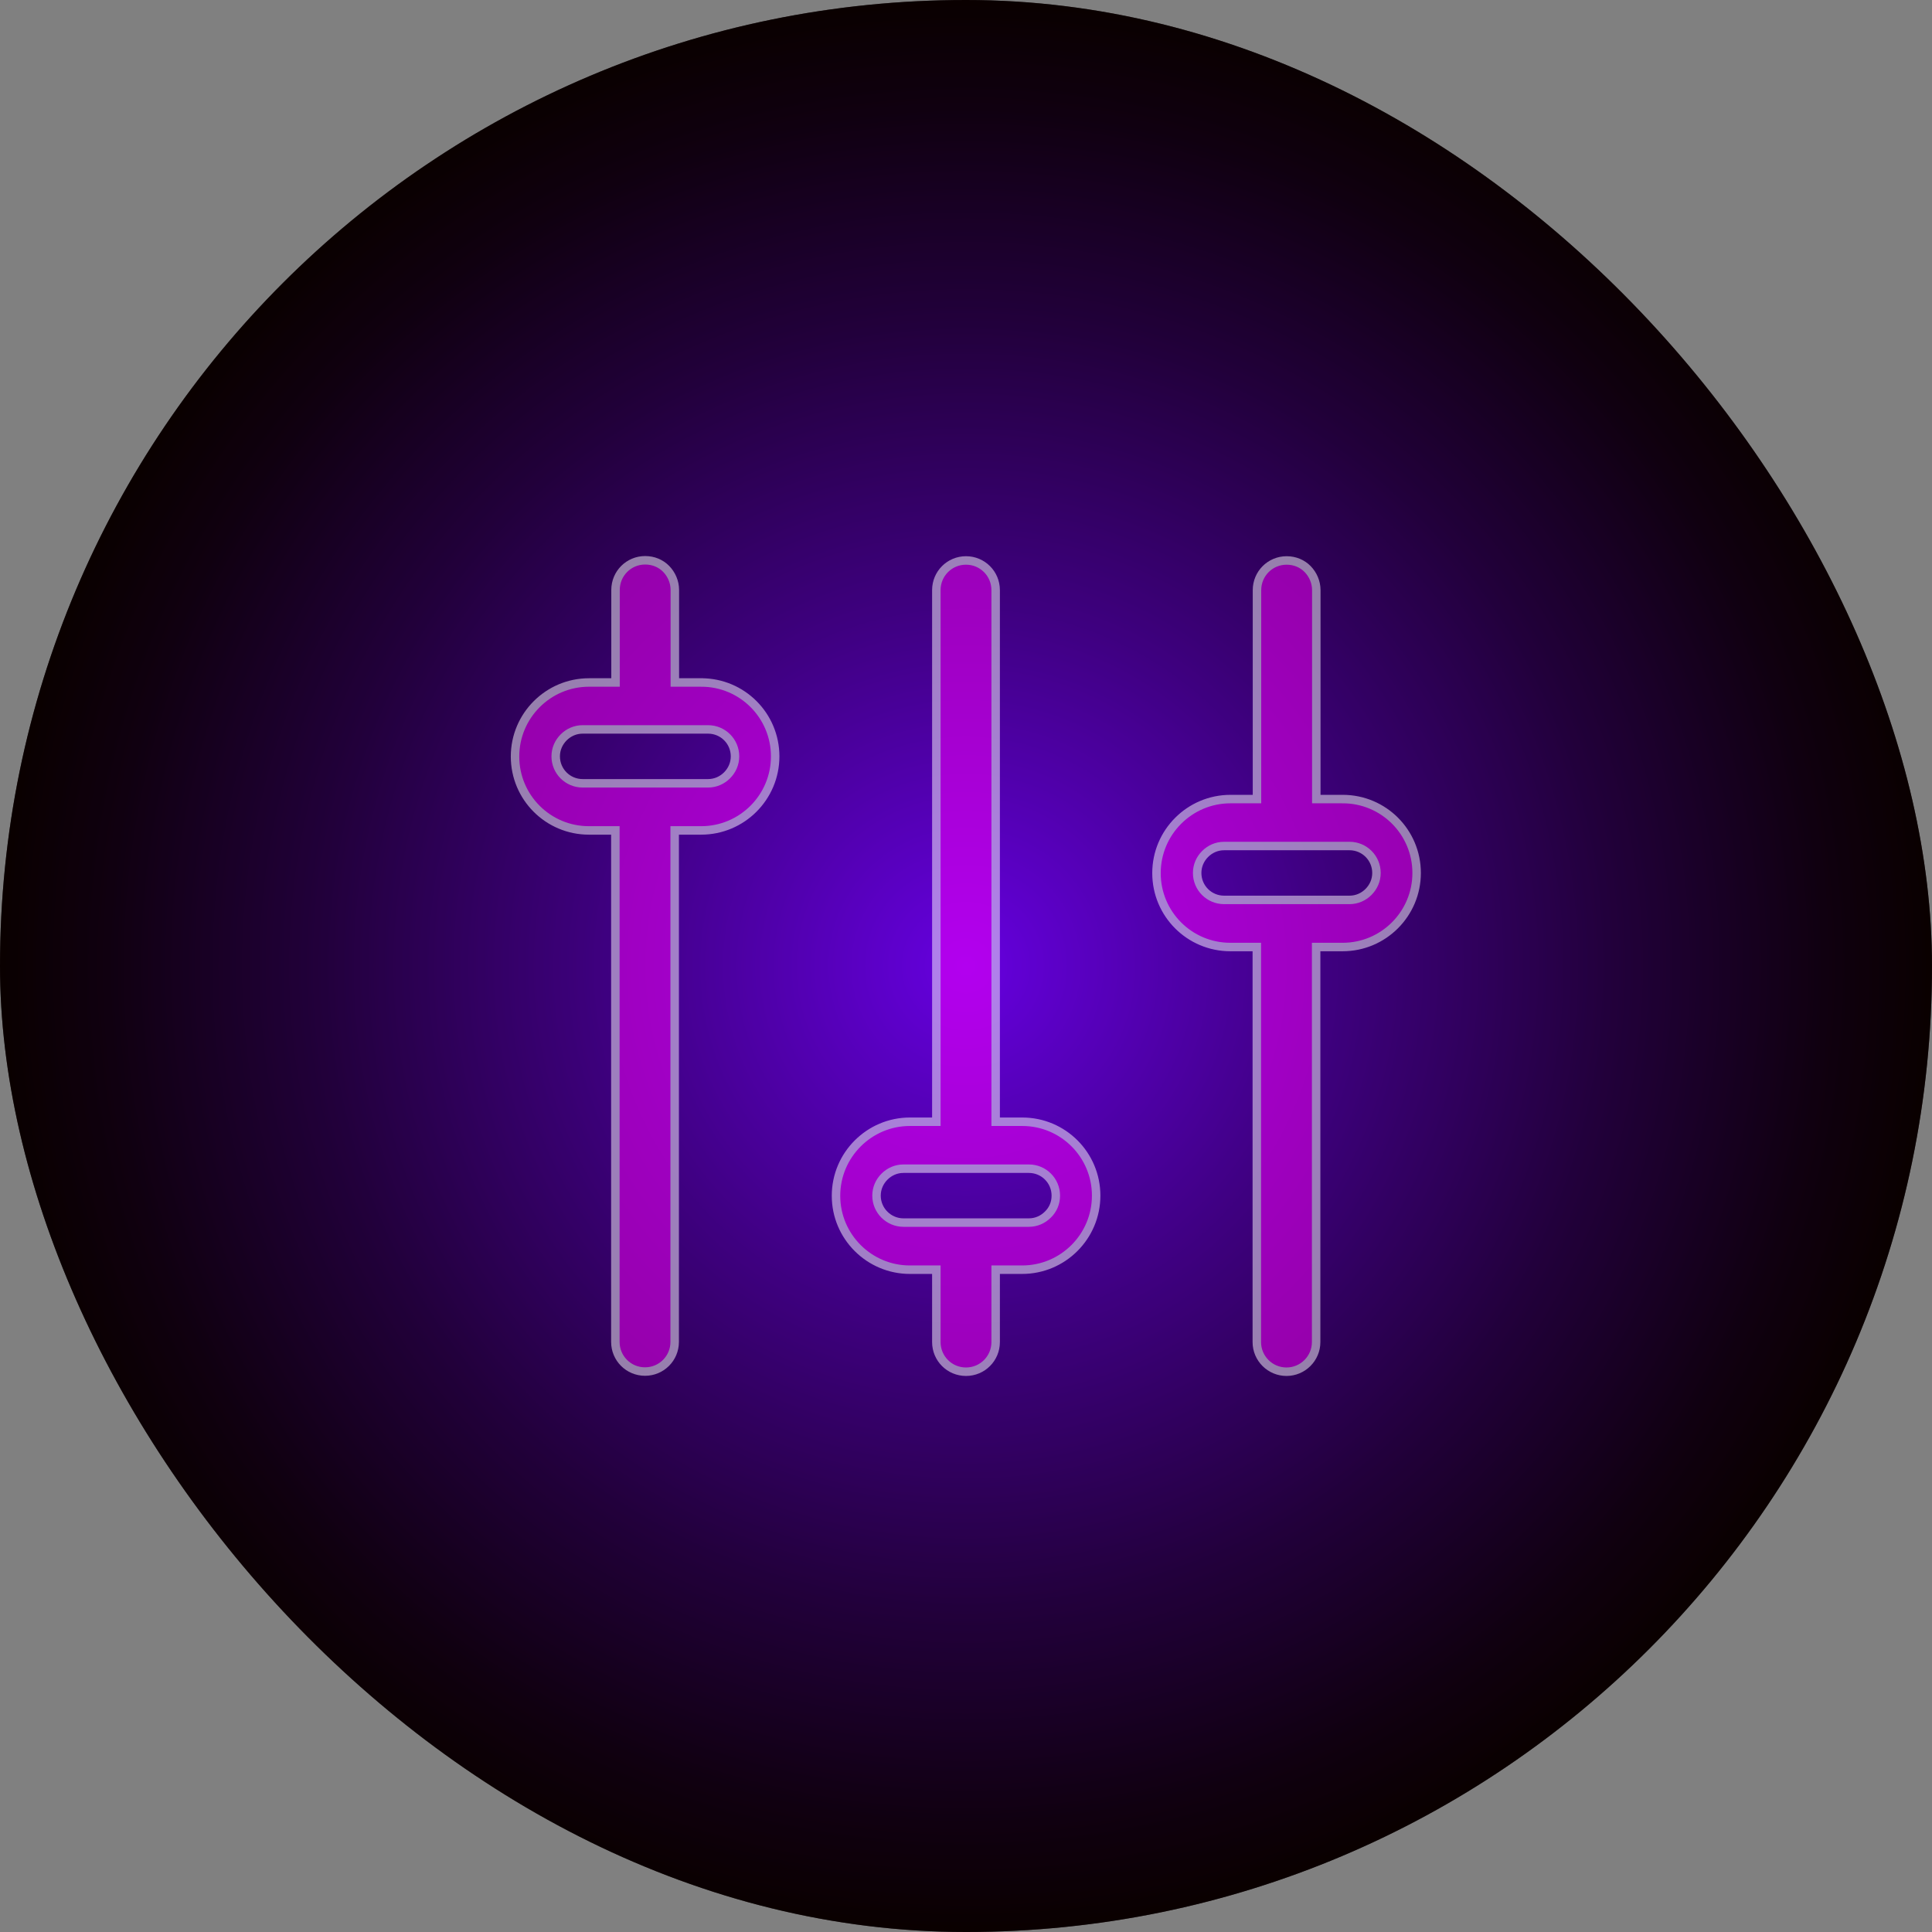 <?xml version="1.0" encoding="UTF-8"?>
<svg id="Layer_1" data-name="Layer 1" xmlns="http://www.w3.org/2000/svg" xmlns:xlink="http://www.w3.org/1999/xlink" viewBox="0 0 114 114">
  <rect x="0" y="0" width="114" height="114" fill="#808080" stroke="none"/>
  <defs>
    <style>
      .cls-1 {
        fill: #f0f;
        stroke: #fff;
        stroke-miterlimit: 10;
        stroke-width: .5px;
      }

      .cls-2 {
        fill: url(#radial-gradient);
      }

      .cls-3 {
        fill: url(#radial-gradient-2);
        opacity: .5;
      }
    </style>
    <radialGradient id="radial-gradient" cx="57" cy="57" fx="57" fy="57" r="57" gradientUnits="userSpaceOnUse">
      <stop offset="0" stop-color="#6600e0"/>
      <stop offset=".37" stop-color="#3f0081"/>
      <stop offset=".67" stop-color="#22003b"/>
      <stop offset=".89" stop-color="#100010"/>
      <stop offset="1" stop-color="#0a0000"/>
    </radialGradient>
    <radialGradient id="radial-gradient-2" cx="57" fx="57" xlink:href="#radial-gradient"/>
  </defs>
  <g>
    <rect class="cls-2" x="0" y="0" width="114" height="114" rx="57" ry="57"/>
    <g>
      <path class="cls-1" d="m41.38,40.27h-1.56v-5.46c0-.48-.2-.92-.51-1.24s-.75-.51-1.24-.51c-.97,0-1.75.78-1.75,1.75v5.46h-1.56c-1.21,0-2.3.49-3.09,1.28-.79.79-1.28,1.88-1.28,3.09,0,2.41,1.95,4.36,4.36,4.36h1.56v30.18c0,.97.78,1.75,1.75,1.75s1.75-.78,1.75-1.75v-30.18h1.56c1.21,0,2.3-.49,3.09-1.28.79-.79,1.28-1.88,1.28-3.09,0-2.41-1.95-4.36-4.36-4.36Zm1.52,5.48c-.29.29-.68.47-1.12.47h-7.4c-.88,0-1.59-.71-1.59-1.59,0-.44.18-.83.47-1.12.29-.29.68-.47,1.12-.47h7.4c.88,0,1.59.71,1.59,1.59,0,.44-.18.83-.47,1.12Z"/>
      <path class="cls-1" d="m60.31,66.19h-1.56v-31.37c0-.97-.78-1.75-1.75-1.75h0c-.97,0-1.75.78-1.75,1.75v31.37h-1.56c-1.2,0-2.29.49-3.08,1.28-.79.79-1.28,1.88-1.28,3.09,0,2.41,1.96,4.36,4.36,4.36h1.56v4.27c0,.97.78,1.75,1.75,1.75h0c.97,0,1.75-.78,1.75-1.75v-4.27h1.56c1.21,0,2.3-.49,3.09-1.28.79-.79,1.28-1.88,1.28-3.09,0-2.41-1.95-4.36-4.36-4.36Zm1.52,5.48c-.29.29-.68.47-1.12.47h-7.4c-.87,0-1.59-.71-1.59-1.59,0-.44.18-.83.47-1.12.29-.29.68-.47,1.12-.47h7.4c.88,0,1.59.71,1.59,1.59,0,.44-.17.83-.47,1.12Z"/>
      <path class="cls-1" d="m79.23,47.15h-1.56v-12.33c0-.48-.2-.92-.51-1.24s-.75-.51-1.24-.51c-.97,0-1.75.78-1.75,1.75v12.33h-1.56c-1.21,0-2.3.49-3.09,1.28-.79.79-1.28,1.88-1.28,3.09,0,2.41,1.95,4.36,4.36,4.36h1.56v23.31c0,.97.79,1.75,1.75,1.75s1.75-.78,1.75-1.75v-23.31h1.56c1.21,0,2.3-.49,3.09-1.28.79-.79,1.28-1.88,1.28-3.09,0-2.41-1.95-4.36-4.36-4.36Zm1.52,5.48c-.29.29-.68.47-1.12.47h-7.4c-.88,0-1.59-.71-1.59-1.59,0-.44.18-.83.47-1.12.29-.29.68-.47,1.12-.47h7.4c.88,0,1.59.71,1.59,1.59,0,.44-.18.83-.47,1.12Z"/>
    </g>
  </g>
  <rect class="cls-3" x="0" y="0" width="114" height="114" rx="57" ry="57"/>
</svg>